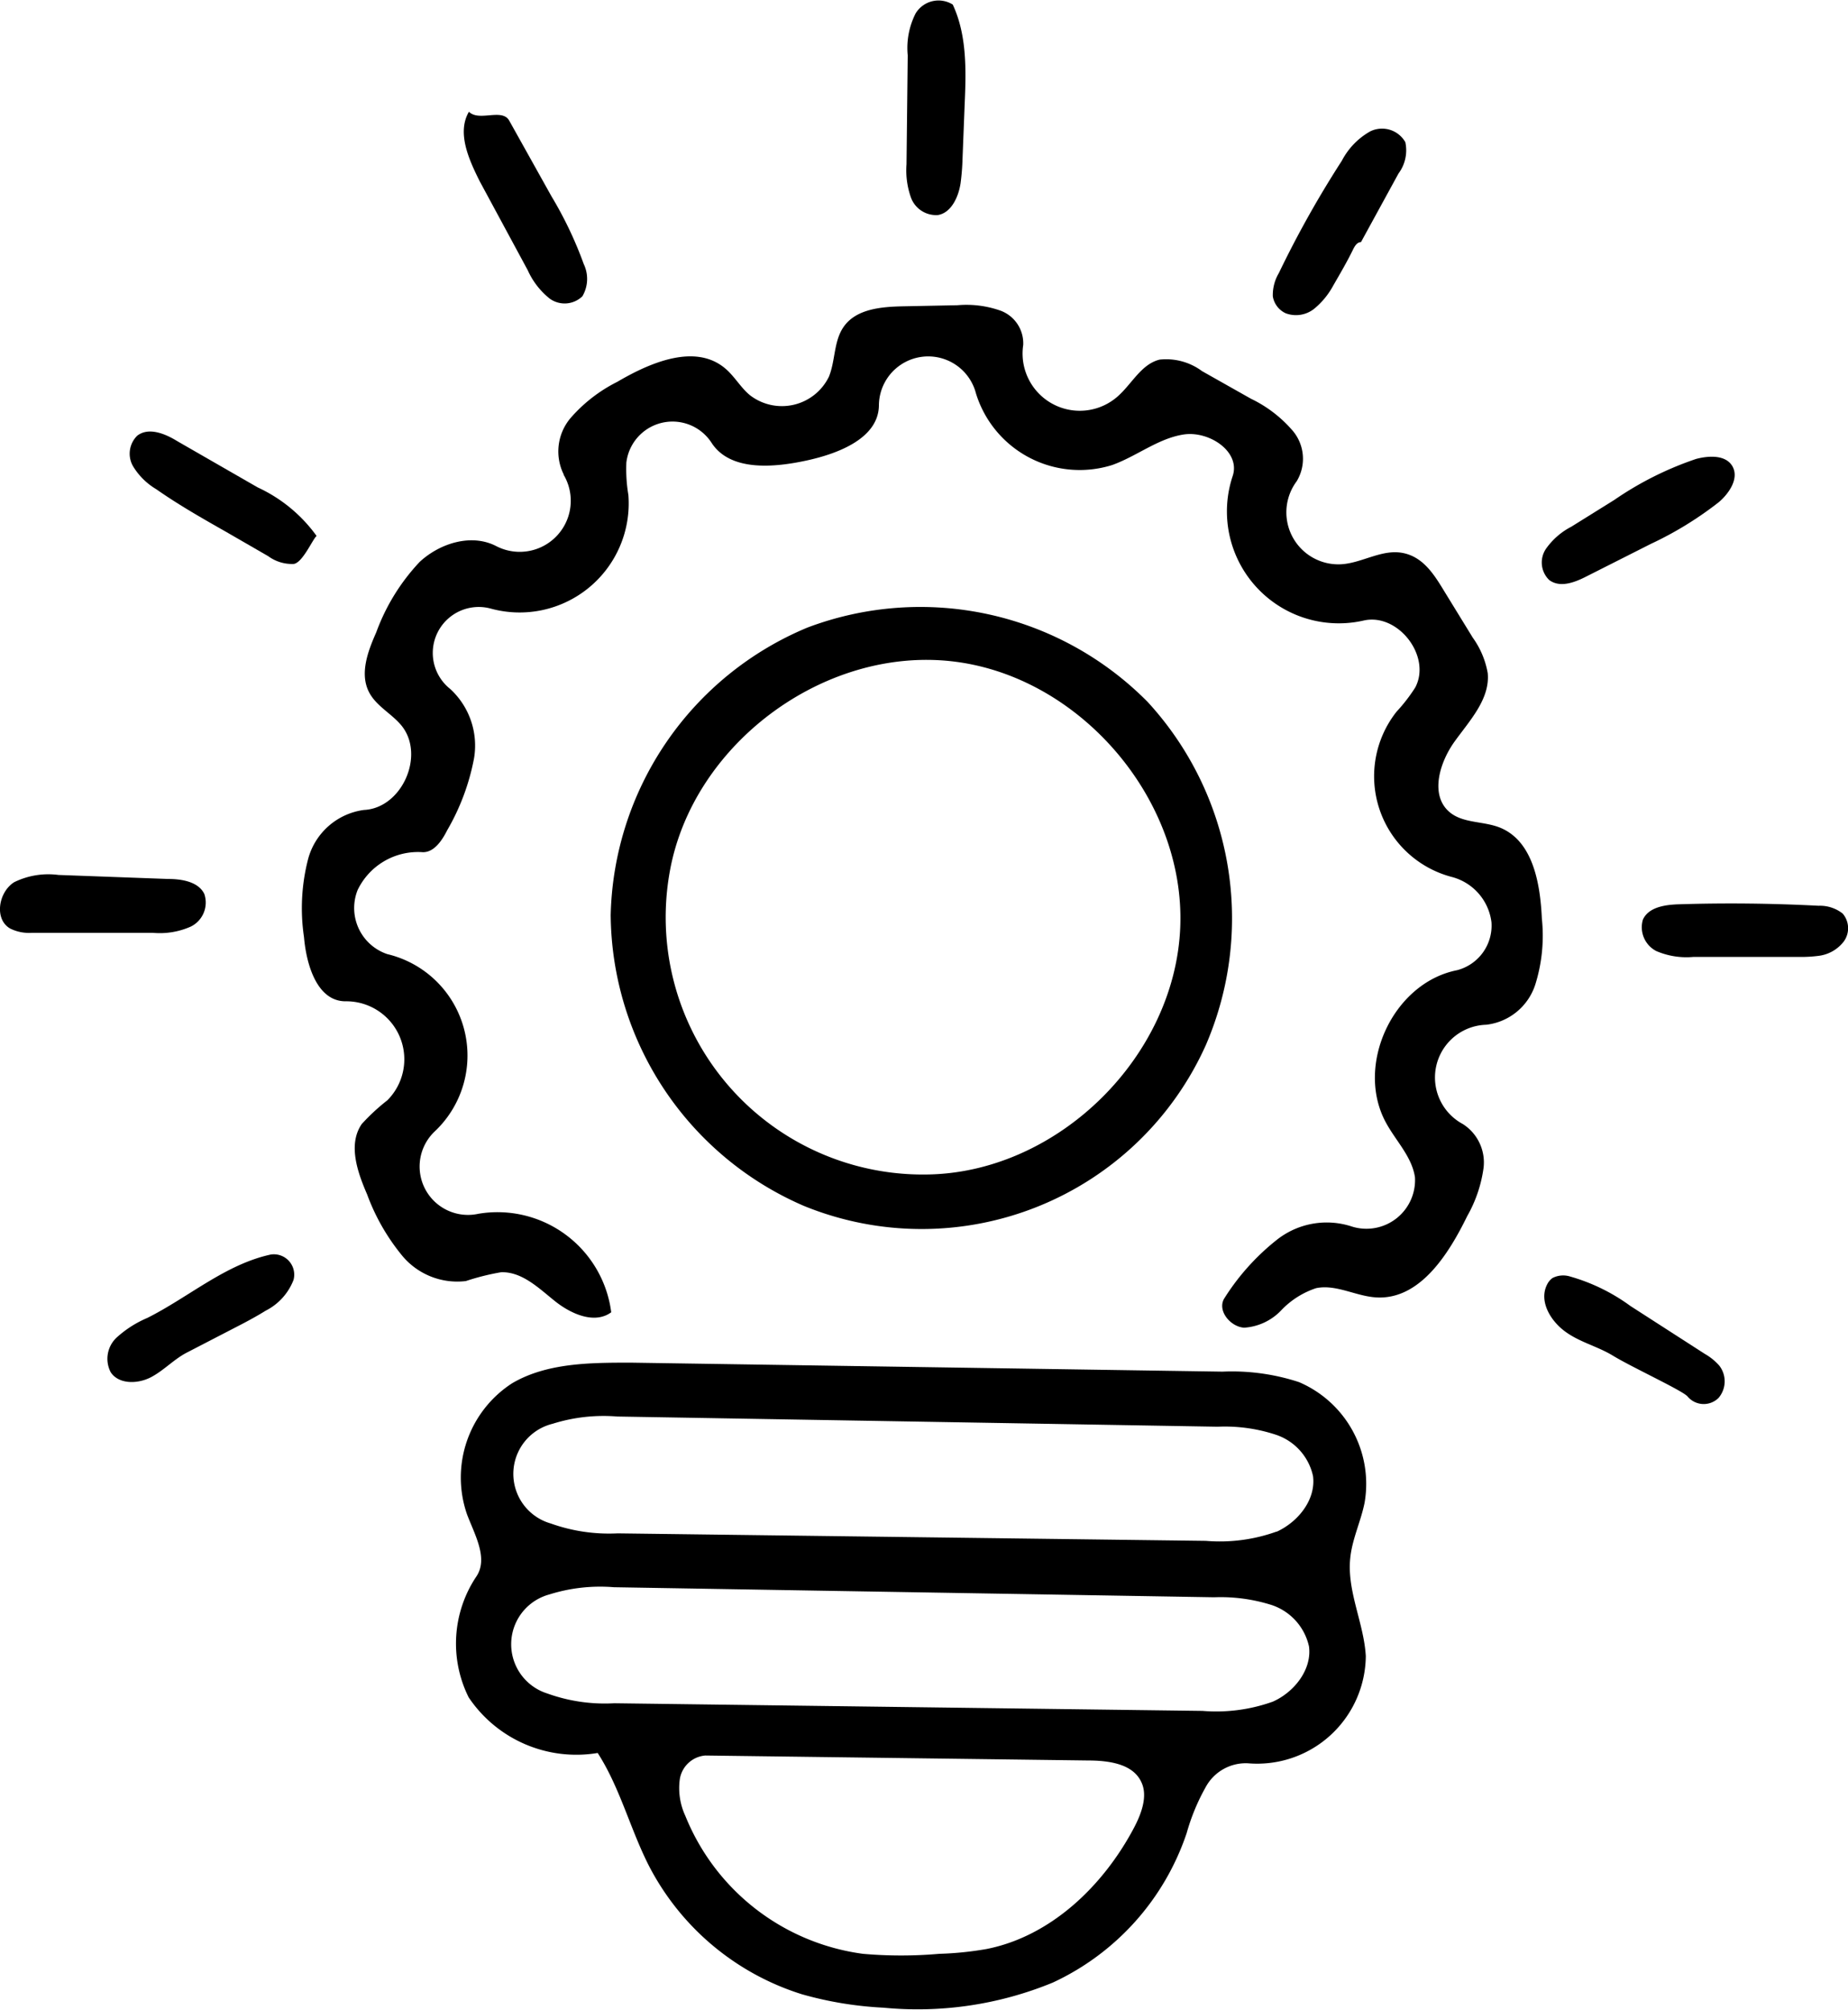 <svg xmlns="http://www.w3.org/2000/svg" viewBox="0 0 137.93 150"><path class="a" d="M70,16.05a2,2,0,0,1-2-1.28,6.07,6.07,0,0,1-.34-2.51l.09-8.13A5.7,5.7,0,0,1,68.34,1,2,2,0,0,1,71.11.34c1.07,2.29,1,4.93.89,7.45l-.16,4.07a17.55,17.55,0,0,1-.14,1.78C71.55,14.69,71,15.89,70,16.05Z"/><path class="a" d="M35,8.34c.75.76,2.46-.28,3,.65l3.16,5.66a29,29,0,0,1,2.41,5.06,2.56,2.56,0,0,1-.1,2.4,1.9,1.9,0,0,1-2.45.17,5.69,5.69,0,0,1-1.63-2.11l-3.58-6.63C35,11.92,34.08,9.91,35,8.34Z"/><path class="a" d="M1.06,65.84a5.78,5.78,0,0,1,3.3-.54l8.18.3c1,0,2.26.19,2.71,1.12a2,2,0,0,1-1,2.43,5.69,5.69,0,0,1-2.84.47l-9.06,0A3.14,3.14,0,0,1,.76,69.3C-.45,68.61-.12,66.58,1.06,65.84Z"/><path class="a" d="M129.31,34.81c.5.9-.25,2-1,2.65a26.26,26.26,0,0,1-5.09,3.13L118.45,43c-.89.46-2,.9-2.82.29a1.82,1.82,0,0,1-.25-2.32,5.26,5.26,0,0,1,1.9-1.66l3.21-2a24.63,24.63,0,0,1,6.11-3.06C127.56,34,128.82,33.94,129.31,34.81Z"/><path class="a" d="M99.5,21.33a5.79,5.79,0,0,1-1.42,1.72,2.18,2.18,0,0,1-2.12.33A1.69,1.69,0,0,1,95,22.12a3.21,3.21,0,0,1,.45-1.74A77,77,0,0,1,100.15,12a5.37,5.37,0,0,1,2.11-2.19,2,2,0,0,1,2.63.8,2.89,2.89,0,0,1-.51,2.34l-2.8,5.12c-.3,0-.48.32-.61.59C100.52,19.58,100,20.46,99.5,21.33Z"/><path class="a" d="M21.92,42.09a3,3,0,0,1-1.9-.58l-3.17-1.83c-1.76-1-3.52-2-5.19-3.17a5,5,0,0,1-1.74-1.73,1.88,1.88,0,0,1,.32-2.26c.86-.67,2.11-.14,3,.41l6,3.45A11.2,11.2,0,0,1,23.63,40C23.34,40.23,22.59,42,21.92,42.09Z"/><path class="a" d="M137.53,68.18a1.68,1.68,0,0,1,.09,2.08,2.8,2.8,0,0,1-1.9,1.08,10.19,10.19,0,0,1-1.35.08l-8,0a5.69,5.69,0,0,1-2.75-.44,2,2,0,0,1-1-2.34c.42-.94,1.66-1.12,2.7-1.15,3.47-.11,6.95-.07,10.42.11A2.74,2.74,0,0,1,137.53,68.18Z"/><path class="a" d="M21.91,95.52a4.31,4.31,0,0,1-2.08,2.3c-.77.48-1.59.91-2.41,1.33L14,100.92c-1,.5-1.76,1.36-2.74,1.87s-2.4.54-3-.38a2.17,2.17,0,0,1,.43-2.57A8.08,8.08,0,0,1,11,98.36c3.1-1.56,5.83-4,9.21-4.73A1.52,1.52,0,0,1,21.91,95.52Z"/><path class="a" d="M115.88,95.38a1.74,1.74,0,0,1,1.31-.11,14.16,14.16,0,0,1,4.5,2.2l5.56,3.58a4.17,4.17,0,0,1,1.08.88,1.91,1.91,0,0,1-.06,2.4,1.57,1.57,0,0,1-2.3-.09c-.29-.41-4.18-2.2-5.6-3.07-1.15-.7-2.5-1-3.6-1.83s-1.91-2.27-1.3-3.47A1.3,1.3,0,0,1,115.88,95.38Z"/><path class="a" d="M100.78,116.28c.14-1.41.79-2.73,1.07-4.13a8.26,8.26,0,0,0-4.9-9,16.08,16.08,0,0,0-5.71-.78l-44.13-.67c-3,0-6.28,0-8.89,1.54a8.38,8.38,0,0,0-3.36,9.79c.58,1.53,1.61,3.3.68,4.65a9,9,0,0,0-.56,9,9.68,9.68,0,0,0,9.63,4.15c1.69,2.63,2.44,5.74,3.87,8.51a19.36,19.36,0,0,0,11.38,9.5,27.13,27.13,0,0,0,6.08,1,26.49,26.49,0,0,0,12.63-1.87,18.94,18.94,0,0,0,10-11.16A15.54,15.54,0,0,1,90,133.36a3.4,3.4,0,0,1,3.14-1.76,8.11,8.11,0,0,0,8.8-8C101.8,121.13,100.52,118.75,100.78,116.28ZM84.64,136.41c-2.3,4.35-6.21,8.1-11,9.05a24.55,24.55,0,0,1-3.54.36,32.76,32.76,0,0,1-5.69,0,16.68,16.68,0,0,1-13.26-10.3,4.91,4.91,0,0,1-.41-2.74,2.1,2.1,0,0,1,1.9-1.76l28.53.37c1.52,0,3.35.22,4,1.58C85.69,134,85.21,135.33,84.64,136.41ZM95,127a12.55,12.55,0,0,1-5.25.69l-43.9-.57a12.64,12.64,0,0,1-5-.73A3.85,3.85,0,0,1,41,119a12.65,12.65,0,0,1,4.83-.54l44.8.75a12.61,12.61,0,0,1,4.29.58,4.22,4.22,0,0,1,2.78,3.09C97.93,124.62,96.58,126.3,95,127Zm.3-12.7A12.55,12.55,0,0,1,90,115l-43.9-.56a12.91,12.91,0,0,1-5-.74,3.85,3.85,0,0,1,.15-7.44,12.65,12.65,0,0,1,4.83-.54l44.8.76a12.14,12.14,0,0,1,4.29.58A4.19,4.19,0,0,1,98,110.16C98.23,111.93,96.88,113.6,95.26,114.33Z"/><path class="a" d="M42.08,35.42a3.86,3.86,0,0,1,.48-4.19,11.31,11.31,0,0,1,3.51-2.73c2.5-1.47,5.84-2.88,8.06-1,.7.59,1.16,1.44,1.85,2a3.9,3.9,0,0,0,5.89-1.39c.49-1.21.35-2.65,1.1-3.72.94-1.35,2.84-1.5,4.49-1.53l4-.08a7.64,7.64,0,0,1,3.23.41,2.6,2.6,0,0,1,1.68,2.56,4.27,4.27,0,0,0,7,3.88c1.09-.93,1.79-2.45,3.18-2.79a4.49,4.49,0,0,1,3.17.86l3.65,2.06a9.55,9.55,0,0,1,3.15,2.43,3.24,3.24,0,0,1,.26,3.73,3.88,3.88,0,0,0,3.37,6.19c1.55-.11,3-1.14,4.55-.84s2.37,1.66,3.13,2.91l2.1,3.42a6.41,6.41,0,0,1,1.11,2.64c.18,1.93-1.34,3.53-2.47,5.1s-1.86,4-.39,5.26c1,.86,2.54.67,3.78,1.17,2.45,1,3,4.14,3.12,6.78a12.2,12.2,0,0,1-.49,4.93,4.37,4.37,0,0,1-3.66,3,3.94,3.94,0,0,0-1.75,7.41,3.4,3.4,0,0,1,1.55,3.27,10,10,0,0,1-1.22,3.6c-1.42,2.91-3.57,6.26-6.79,6.07-1.53-.09-3-1-4.49-.69a6.33,6.33,0,0,0-2.61,1.66,4.18,4.18,0,0,1-2.76,1.29c-1-.06-2-1.23-1.51-2.14a17.33,17.33,0,0,1,3.94-4.41,6,6,0,0,1,5.61-1,3.63,3.63,0,0,0,4.71-3.67c-.22-1.51-1.38-2.67-2.12-4-2.41-4.27.45-10.51,5.26-11.46a3.44,3.44,0,0,0,2.57-3.57,4,4,0,0,0-3-3.4,7.77,7.77,0,0,1-4.08-12.33,12.54,12.54,0,0,0,1.39-1.8c1.23-2.33-1.28-5.57-3.84-5A8.35,8.35,0,0,1,92,35.54c.62-1.83-1.76-3.41-3.67-3.11S84.83,34.06,83,34.71a8.1,8.1,0,0,1-10.16-5.36,3.68,3.68,0,0,0-7.24.87c0,2.47-3,3.63-5.4,4.15s-5.69.84-7.09-1.32a3.47,3.47,0,0,0-6.36,1.47,11.62,11.62,0,0,0,.15,2.42,8.14,8.14,0,0,1-10.31,8.47,3.43,3.43,0,0,0-3,6,5.73,5.73,0,0,1,1.79,5.19,16.91,16.91,0,0,1-2,5.36c-.39.78-1,1.68-1.85,1.64a5,5,0,0,0-4.84,2.83,3.63,3.63,0,0,0,2.22,4.78,7.78,7.78,0,0,1,3.55,13.22,3.61,3.61,0,0,0,3.24,6.16,8.56,8.56,0,0,1,9.92,7.35c-1.24.91-3,.13-4.21-.84s-2.44-2.19-4-2.15a17.57,17.57,0,0,0-2.64.66,5.34,5.34,0,0,1-4.74-1.88,15.71,15.71,0,0,1-2.63-4.59c-.73-1.68-1.44-3.74-.4-5.25a15.29,15.29,0,0,1,1.91-1.77,4.33,4.33,0,0,0-3.12-7.39c-2.11,0-2.92-2.69-3.1-4.79A14.64,14.64,0,0,1,23,64.1a5,5,0,0,1,4.16-3.65c2.86-.13,4.61-4.14,2.78-6.33-.74-.88-1.86-1.43-2.39-2.45-.72-1.38-.1-3.05.53-4.47a15.29,15.29,0,0,1,3.25-5.27c1.53-1.41,3.89-2.13,5.73-1.16a3.81,3.81,0,0,0,5-5.35"/><path class="a" d="M106.87,57.48a.39.39,0,0,0,.2.69.42.42,0,0,0-.22-.72Z"/><path class="a" d="M85.66,52.39a23.85,23.85,0,0,0-25.4-5.55A23.84,23.84,0,0,0,45.58,68.3,23.86,23.86,0,0,0,60,90,23.25,23.25,0,0,0,90,78,23.86,23.86,0,0,0,85.66,52.39ZM69.48,87.65A19.2,19.2,0,0,1,50,65c1.72-9.46,11.46-16.7,21-15.65S88.48,59.61,88.09,69.21,79.09,87.36,69.48,87.65Z"/></svg>

